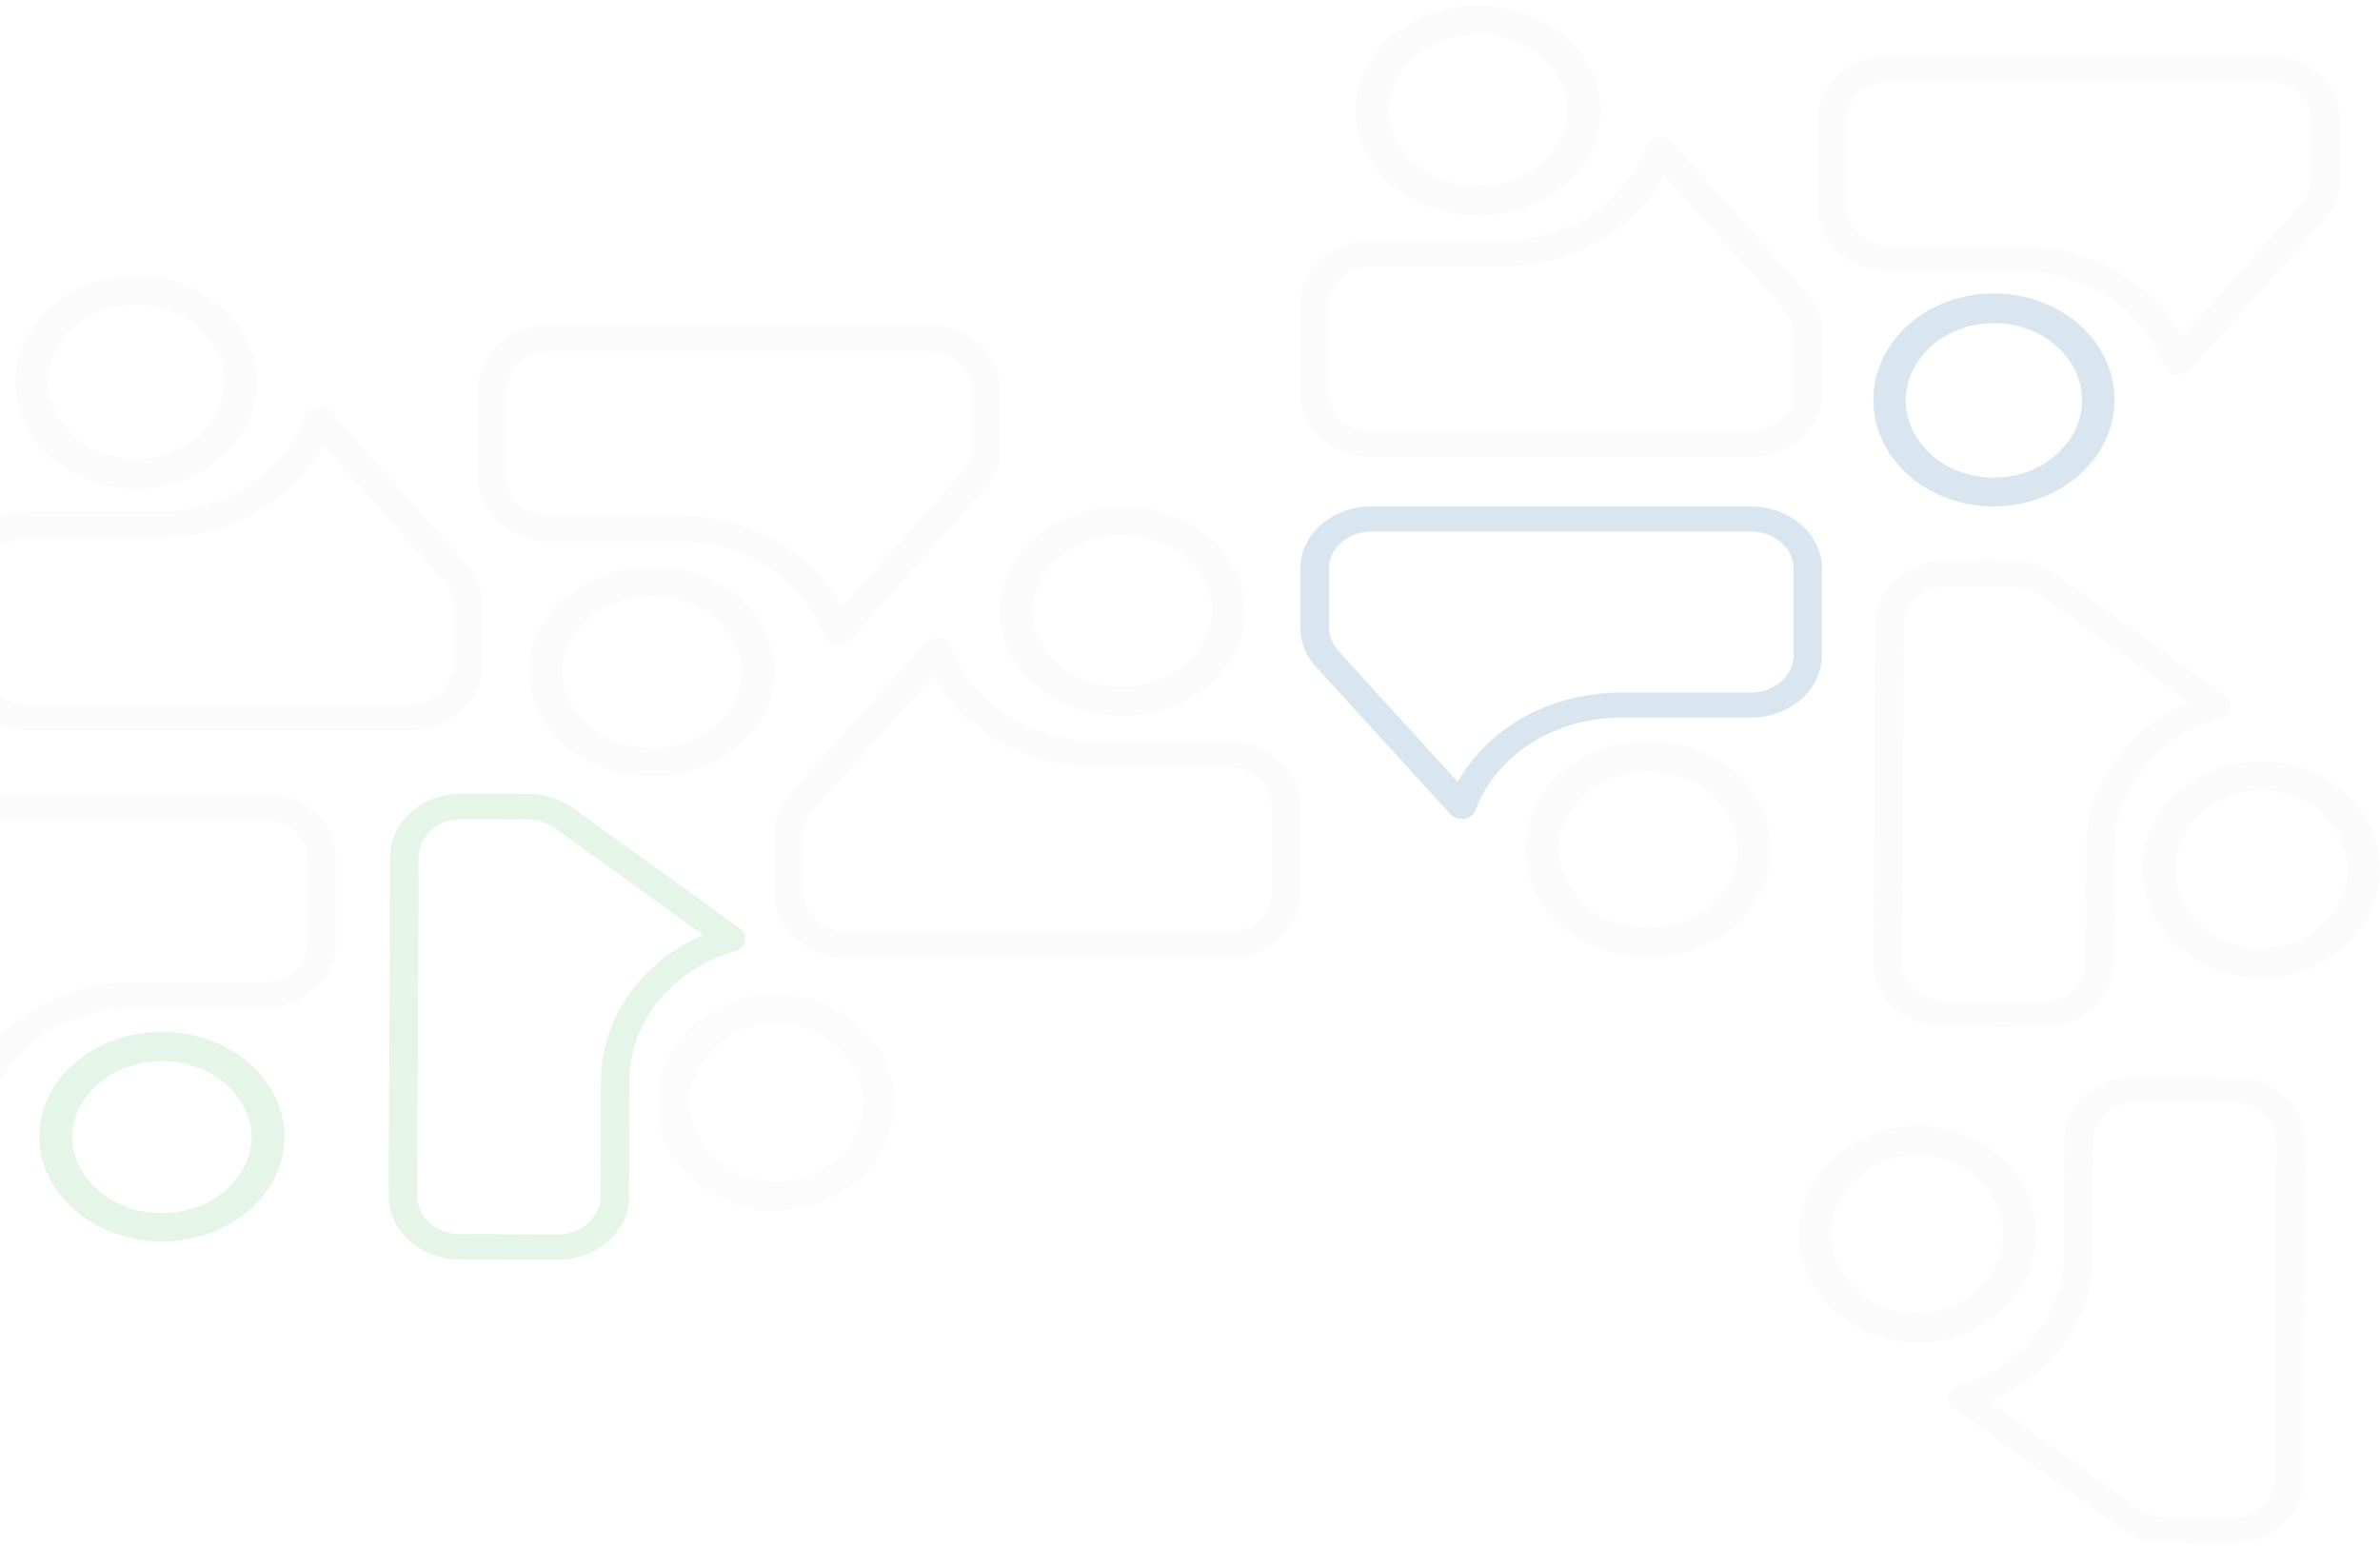 <svg width="320" height="208" fill="none" xmlns="http://www.w3.org/2000/svg"><g opacity=".5"><path d="M305.027 7.464h-51.04c-2.534.006-4.962.914-6.752 2.525-1.789 1.61-2.793 3.793-2.792 6.068v11.874a7.814 7.814 0 00.793 3.403 8.623 8.623 0 002.236 2.839l.063.052a10.627 10.627 0 003.399 1.815l.159.06c.934.268 1.909.404 2.889.403h17.488c4.342-.001 8.573 1.23 12.088 3.518 3.514 2.288 6.133 5.515 7.481 9.22.106.302.302.572.566.781.265.21.589.349.936.404a.92.92 0 00.154 0h.188c.289-.001.574-.058.836-.168a2 2 0 00.681-.468l18.076-20.272c1.372-1.532 2.12-3.438 2.118-5.404v-8.057a7.82 7.82 0 00-.727-3.288 8.588 8.588 0 00-2.073-2.788 9.714 9.714 0 00-3.105-1.863 10.518 10.518 0 00-3.662-.654zm-56.765 12.622v-4.029c-.002-1.36.598-2.664 1.667-3.627 1.068-.964 2.519-1.508 4.034-1.512h51.064c1.516.003 2.968.546 4.039 1.51 1.07.963 1.671 2.268 1.671 3.63v8.065c-.017 1.177-.471 2.315-1.29 3.233l-16.039 17.995c-2.005-3.693-5.128-6.805-9.011-8.98-3.883-2.174-8.369-3.324-12.946-3.318h-.597a1.973 1.973 0 00-.255 0h-16.636a6.695 6.695 0 01-1.633-.211 6.86 6.86 0 01-2.253-1.189 5.112 5.112 0 01-1.341-1.69 4.619 4.619 0 01-.474-2.032V20.51a.973.973 0 000-.423z" fill="#EAEAEA" fill-opacity=".2"/><path d="M305.027 7.464h-51.04c-2.534.006-4.962.914-6.752 2.525-1.789 1.61-2.793 3.793-2.792 6.068v11.874a7.814 7.814 0 00.793 3.403 8.623 8.623 0 002.236 2.839l.063.052a10.627 10.627 0 003.399 1.815l.159.06c.934.268 1.909.404 2.889.403h17.488c4.342-.001 8.573 1.23 12.088 3.518 3.514 2.288 6.133 5.515 7.481 9.22.106.302.302.572.566.781.265.21.589.349.936.404a.92.92 0 00.154 0h.188c.289-.001.574-.058.836-.168a2 2 0 00.681-.468l18.076-20.272c1.372-1.532 2.12-3.438 2.118-5.404v-8.057a7.82 7.82 0 00-.727-3.288 8.588 8.588 0 00-2.073-2.788 9.714 9.714 0 00-3.105-1.863 10.518 10.518 0 00-3.662-.654zm-56.765 12.622v-4.029c-.002-1.36.598-2.664 1.667-3.627 1.068-.964 2.519-1.508 4.034-1.512h51.064c1.516.003 2.968.546 4.039 1.51 1.07.963 1.671 2.268 1.671 3.63v8.065c-.017 1.177-.471 2.315-1.29 3.233l-16.039 17.995c-2.005-3.693-5.128-6.805-9.011-8.98-3.883-2.174-8.369-3.324-12.946-3.318h-.597a1.973 1.973 0 00-.255 0h-16.636a6.695 6.695 0 01-1.633-.211 6.86 6.86 0 01-2.253-1.189 5.112 5.112 0 01-1.341-1.69 4.619 4.619 0 01-.474-2.032V20.51a.973.973 0 000-.423z" fill="#EAEAEA" fill-opacity=".2"/><path d="M268.096 39.455c-4.271-.007-8.372 1.478-11.409 4.13-3.037 2.653-4.764 6.258-4.804 10.03v.27c.018 2.879 1.019 5.684 2.873 8.05 1.854 2.367 4.474 4.184 7.517 5.213a18.195 18.195 0 009.535.556c3.17-.668 6.037-2.165 8.227-4.296.076-.058.114-.106.103-.106l.093-.1.049-.054.06-.058.923-1.037c.075-.057.141-.124.196-.197 1.67-2.15 2.643-4.66 2.815-7.263.171-2.602-.465-5.196-1.84-7.502-1.376-2.306-3.438-4.237-5.965-5.584-2.527-1.346-5.422-2.057-8.373-2.057v.005zm8.734 21.355c-1.602 1.55-3.696 2.64-6.008 3.127a13.33 13.33 0 01-6.96-.401c-2.221-.748-4.137-2.068-5.497-3.79-1.361-1.722-2.104-3.765-2.131-5.865v-.227c.079-2.74 1.371-5.343 3.598-7.251 2.227-1.909 5.212-2.97 8.315-2.958 3.103.013 6.076 1.099 8.283 3.025 2.207 1.927 3.472 4.54 3.523 7.28 0 2.093-.715 4.137-2.053 5.864l-.982 1.09-.077.1-.011.006zm-92.439 7.284h51.04c2.534.005 4.962.893 6.752 2.468 1.789 1.576 2.793 3.71 2.792 5.934v11.61a7.5 7.5 0 01-.793 3.328 8.465 8.465 0 01-2.236 2.775l-.063.05a10.707 10.707 0 01-3.399 1.776l-.159.06c-.934.26-1.909.393-2.889.392h-17.488c-4.342 0-8.573 1.203-12.088 3.44-3.514 2.238-6.133 5.393-7.481 9.016a1.695 1.695 0 01-.566.763 2.054 2.054 0 01-.936.395.99.99 0 01-.154 0h-.188a2.217 2.217 0 01-.836-.165 1.987 1.987 0 01-.681-.457l-18.076-19.822c-1.372-1.497-2.12-3.361-2.118-5.283v-7.878a7.504 7.504 0 01.727-3.215 8.412 8.412 0 012.073-2.726 9.759 9.759 0 013.105-1.822 10.729 10.729 0 013.662-.64zm56.765 12.341v-3.939c.002-1.33-.598-2.605-1.667-3.547-1.068-.942-2.519-1.474-4.034-1.478h-51.064c-1.516.003-2.968.534-4.039 1.476-1.07.942-1.671 2.218-1.671 3.549v7.887c.017 1.15.471 2.263 1.29 3.161l16.039 17.595c2.005-3.611 5.128-6.654 9.011-8.78 3.883-2.127 8.369-3.251 12.946-3.245h.597a2.17 2.17 0 01.255 0h16.636a6.83 6.83 0 001.633-.207 6.914 6.914 0 002.253-1.162 5.019 5.019 0 001.341-1.653 4.433 4.433 0 00.474-1.986V80.85a.93.93 0 010-.414z" fill="#00589B" fill-opacity=".3"/><path d="M221.588 99.606c4.341-.007 8.509 1.502 11.596 4.199 3.086 2.697 4.841 6.362 4.882 10.197v.275c-.018 2.926-1.036 5.778-2.92 8.184-1.884 2.406-4.547 4.253-7.64 5.299a18.478 18.478 0 01-9.692.565c-3.221-.678-6.135-2.2-8.361-4.367-.078-.059-.116-.108-.105-.108l-.095-.103-.05-.053-.061-.059-.937-1.054a1.029 1.029 0 01-.2-.201c-1.697-2.185-2.686-4.739-2.86-7.384-.175-2.645.472-5.283 1.87-7.627 1.398-2.345 3.494-4.308 6.062-5.677 2.568-1.369 5.511-2.092 8.511-2.091v.005zm-8.878 21.71c1.629 1.577 3.756 2.685 6.107 3.179 2.351.495 4.815.353 7.073-.407s4.206-2.102 5.588-3.853c1.383-1.751 2.138-3.828 2.166-5.963v-.23c-.08-2.786-1.393-5.433-3.657-7.373-2.263-1.94-5.297-3.02-8.451-3.007-3.154.013-6.176 1.117-8.42 3.076-2.243 1.958-3.528 4.616-3.58 7.402 0 2.127.727 4.205 2.087 5.96l.998 1.108.078.103.011.005z" fill="#EAEAEA" fill-opacity=".2"/><path d="M221.588 99.606c4.341-.007 8.509 1.502 11.596 4.199 3.086 2.697 4.841 6.362 4.882 10.197v.275c-.018 2.926-1.036 5.778-2.92 8.184-1.884 2.406-4.547 4.253-7.64 5.299a18.478 18.478 0 01-9.692.565c-3.221-.678-6.135-2.2-8.361-4.367-.078-.059-.116-.108-.105-.108l-.095-.103-.05-.053-.061-.059-.937-1.054a1.029 1.029 0 01-.2-.201c-1.697-2.185-2.686-4.739-2.86-7.384-.175-2.645.472-5.283 1.87-7.627 1.398-2.345 3.494-4.308 6.062-5.677 2.568-1.369 5.511-2.092 8.511-2.091v.005zm-8.878 21.71c1.629 1.577 3.756 2.685 6.107 3.179 2.351.495 4.815.353 7.073-.407s4.206-2.102 5.588-3.853c1.383-1.751 2.138-3.828 2.166-5.963v-.23c-.08-2.786-1.393-5.433-3.657-7.373-2.263-1.94-5.297-3.02-8.451-3.007-3.154.013-6.176 1.117-8.42 3.076-2.243 1.958-3.528 4.616-3.58 7.402 0 2.127.727 4.205 2.087 5.96l.998 1.108.078.103.011.005zm-228.143-14.554h51.04c2.534.005 4.962.903 6.751 2.496 1.79 1.594 2.794 3.752 2.792 6.001v11.743a7.651 7.651 0 01-.792 3.365 8.54 8.54 0 01-2.236 2.807l-.063.051a10.666 10.666 0 01-3.4 1.795l-.158.06a10.56 10.56 0 01-2.89.398H18.124c-4.341-.001-8.572 1.217-12.087 3.479-3.515 2.263-6.133 5.454-7.481 9.118a1.706 1.706 0 01-.567.772 2.026 2.026 0 01-.935.399.99.99 0 01-.155 0h-.187a2.2 2.2 0 01-.837-.166 1.979 1.979 0 01-.68-.462l-18.076-20.048c-1.372-1.514-2.12-3.399-2.118-5.343v-7.968a7.675 7.675 0 01.726-3.251 8.502 8.502 0 012.074-2.757 9.727 9.727 0 013.105-1.842 10.629 10.629 0 013.662-.647zm56.765 12.481v-3.984c.001-1.344-.598-2.634-1.667-3.587-1.069-.953-2.52-1.49-4.034-1.495h-51.064c-1.516.003-2.968.54-4.039 1.493-1.07.953-1.672 2.244-1.672 3.589v7.977c.018 1.163.472 2.288 1.29 3.197l16.04 17.795c2.005-3.652 5.128-6.729 9.01-8.88 3.884-2.151 8.37-3.288 12.947-3.281h.597c.085-.006.17-.006.255 0H35.63a6.78 6.78 0 001.632-.21 6.875 6.875 0 002.254-1.175 5.063 5.063 0 001.341-1.672 4.531 4.531 0 00.474-2.008v-7.34a.946.946 0 010-.419z" fill="#EAEAEA" fill-opacity=".2"/><path d="M-15.433 106.762h51.04c2.534.005 4.962.903 6.751 2.496 1.79 1.594 2.794 3.752 2.792 6.001v11.743a7.651 7.651 0 01-.792 3.365 8.54 8.54 0 01-2.236 2.807l-.063.051a10.666 10.666 0 01-3.4 1.795l-.158.06a10.56 10.56 0 01-2.89.398H18.124c-4.341-.001-8.572 1.217-12.087 3.479-3.515 2.263-6.133 5.454-7.481 9.118a1.706 1.706 0 01-.567.772 2.026 2.026 0 01-.935.399.99.99 0 01-.155 0h-.187a2.2 2.2 0 01-.837-.166 1.979 1.979 0 01-.68-.462l-18.076-20.048c-1.372-1.514-2.12-3.399-2.118-5.343v-7.968a7.675 7.675 0 01.726-3.251 8.502 8.502 0 012.074-2.757 9.727 9.727 0 013.105-1.842 10.629 10.629 0 013.662-.647zm56.765 12.481v-3.984c.001-1.344-.598-2.634-1.667-3.587-1.069-.953-2.52-1.49-4.034-1.495h-51.064c-1.516.003-2.968.54-4.039 1.493-1.07.953-1.672 2.244-1.672 3.589v7.977c.018 1.163.472 2.288 1.29 3.197l16.04 17.795c2.005-3.652 5.128-6.729 9.01-8.88 3.884-2.151 8.37-3.288 12.947-3.281h.597c.085-.006.17-.006.255 0H35.63a6.78 6.78 0 001.632-.21 6.875 6.875 0 002.254-1.175 5.063 5.063 0 001.341-1.672 4.531 4.531 0 00.474-2.008v-7.34a.946.946 0 010-.419z" fill="#EAEAEA" fill-opacity=".2"/><path d="M21.763 138.751c4.341-.007 8.51 1.453 11.596 4.062 3.087 2.608 4.842 6.153 4.883 9.863v.265c-.018 2.83-1.036 5.589-2.92 7.916-1.885 2.327-4.547 4.113-7.64 5.126a19.093 19.093 0 01-9.692.546c-3.221-.656-6.135-2.129-8.361-4.224-.078-.057-.117-.104-.105-.104l-.095-.1-.05-.052-.06-.057-.938-1.019a1.005 1.005 0 01-.2-.195c-1.697-2.113-2.686-4.583-2.86-7.141-.175-2.559.472-5.11 1.87-7.378 1.397-2.267 3.494-4.166 6.062-5.49 2.568-1.324 5.51-2.024 8.51-2.023v.005zm-8.877 20.998c1.628 1.526 3.756 2.597 6.107 3.075 2.35.478 4.815.341 7.073-.394 2.258-.735 4.205-2.033 5.588-3.726s2.138-3.703 2.166-5.768v-.223c-.08-2.694-1.393-5.254-3.657-7.13-2.263-1.877-5.297-2.921-8.451-2.909-3.154.013-6.177 1.081-8.42 2.975-2.243 1.894-3.528 4.465-3.58 7.159 0 2.058.727 4.067 2.086 5.766l1 1.071.077.1.01.004z" fill="#4EBA66" fill-opacity=".3"/><path d="M113.782 128.722h51.426c2.554-.006 5-.914 6.803-2.525 1.803-1.611 2.815-3.794 2.813-6.069v-11.874a7.764 7.764 0 00-.798-3.403 8.636 8.636 0 00-2.253-2.838l-.063-.052c-1-.796-2.163-1.413-3.426-1.816l-.16-.06a10.633 10.633 0 00-2.911-.402h-17.621c-4.374.001-8.637-1.23-12.178-3.519-3.542-2.288-6.18-5.515-7.538-9.22a1.73 1.73 0 00-.571-.78 2.048 2.048 0 00-.943-.404.955.955 0 00-.155 0h-.189c-.292 0-.579.058-.843.168-.264.11-.498.27-.686.468l-18.212 20.272c-1.383 1.531-2.137 3.438-2.135 5.403v8.057a7.783 7.783 0 00.732 3.289 8.59 8.59 0 002.09 2.788 9.77 9.77 0 003.128 1.862c1.17.432 2.424.655 3.69.655zm57.195-12.622v4.028c.001 1.36-.603 2.665-1.68 3.628-1.076.964-2.538 1.507-4.064 1.512h-51.451c-1.527-.003-2.991-.546-4.07-1.51-1.078-.963-1.684-2.269-1.684-3.63v-8.065c.017-1.177.475-2.315 1.3-3.234l16.161-17.994c2.02 3.693 5.167 6.805 9.079 8.98 3.912 2.174 8.433 3.324 13.044 3.317h.601c.086.006.172.006.258 0h16.762c.556.004 1.11.075 1.644.212.838.259 1.61.663 2.271 1.189a5.122 5.122 0 011.352 1.69c.314.641.477 1.332.477 2.031v7.422a.977.977 0 000 .424z" fill="#EAEAEA" fill-opacity=".2"/><path d="M113.782 128.722h51.426c2.554-.006 5-.914 6.803-2.525 1.803-1.611 2.815-3.794 2.813-6.069v-11.874a7.764 7.764 0 00-.798-3.403 8.636 8.636 0 00-2.253-2.838l-.063-.052c-1-.796-2.163-1.413-3.426-1.816l-.16-.06a10.633 10.633 0 00-2.911-.402h-17.621c-4.374.001-8.637-1.23-12.178-3.519-3.542-2.288-6.18-5.515-7.538-9.22a1.73 1.73 0 00-.571-.78 2.048 2.048 0 00-.943-.404.955.955 0 00-.155 0h-.189c-.292 0-.579.058-.843.168-.264.11-.498.27-.686.468l-18.212 20.272c-1.383 1.531-2.137 3.438-2.135 5.403v8.057a7.783 7.783 0 00.732 3.289 8.59 8.59 0 002.09 2.788 9.77 9.77 0 003.128 1.862c1.17.432 2.424.655 3.69.655zm57.195-12.622v4.028c.001 1.36-.603 2.665-1.68 3.628-1.076.964-2.538 1.507-4.064 1.512h-51.451c-1.527-.003-2.991-.546-4.07-1.51-1.078-.963-1.684-2.269-1.684-3.63v-8.065c.017-1.177.475-2.315 1.3-3.234l16.161-17.994c2.02 3.693 5.167 6.805 9.079 8.98 3.912 2.174 8.433 3.324 13.044 3.317h.601c.086.006.172.006.258 0h16.762c.556.004 1.11.075 1.644.212.838.259 1.61.663 2.271 1.189a5.122 5.122 0 011.352 1.69c.314.641.477 1.332.477 2.031v7.422a.977.977 0 000 .424z" fill="#EAEAEA" fill-opacity=".2"/><path d="M150.904 96.254c4.341.006 8.509-1.454 11.596-4.062 3.087-2.608 4.842-6.153 4.883-9.863v-.265c-.018-2.83-1.036-5.59-2.921-7.916-1.884-2.327-4.547-4.114-7.639-5.126a19.09 19.09 0 00-9.692-.546c-3.222.656-6.136 2.128-8.361 4.224-.078.057-.117.104-.106.104l-.094.1-.05.052-.061.057-.938 1.019a1.037 1.037 0 00-.2.194c-1.696 2.114-2.685 4.583-2.86 7.142-.174 2.559.472 5.11 1.87 7.378 1.398 2.267 3.494 4.166 6.063 5.49 2.568 1.324 5.51 2.023 8.51 2.023v-.005zm-8.878-20.999c1.629-1.525 3.757-2.597 6.107-3.075a13.985 13.985 0 017.074.394c2.258.735 4.205 2.034 5.588 3.727s2.137 3.703 2.166 5.767v.223c-.081 2.694-1.394 5.254-3.657 7.131-2.264 1.877-5.298 2.92-8.452 2.908-3.153-.012-6.176-1.08-8.419-2.974-2.243-1.895-3.529-4.465-3.58-7.16-.001-2.057.727-4.067 2.086-5.765l.999-1.072.077-.099.011-.005z" fill="#EAEAEA" fill-opacity=".2"/><path d="M150.904 96.254c4.341.006 8.509-1.454 11.596-4.062 3.087-2.608 4.842-6.153 4.883-9.863v-.265c-.018-2.83-1.036-5.59-2.921-7.916-1.884-2.327-4.547-4.114-7.639-5.126a19.09 19.09 0 00-9.692-.546c-3.222.656-6.136 2.128-8.361 4.224-.078.057-.117.104-.106.104l-.094.1-.05.052-.061.057-.938 1.019a1.037 1.037 0 00-.2.194c-1.696 2.114-2.685 4.583-2.86 7.142-.174 2.559.472 5.11 1.87 7.378 1.398 2.267 3.494 4.166 6.063 5.49 2.568 1.324 5.51 2.023 8.51 2.023v-.005zm-8.878-20.999c1.629-1.525 3.757-2.597 6.107-3.075a13.985 13.985 0 017.074.394c2.258.735 4.205 2.034 5.588 3.727s2.137 3.703 2.166 5.767v.223c-.081 2.694-1.394 5.254-3.657 7.131-2.264 1.877-5.298 2.92-8.452 2.908-3.153-.012-6.176-1.08-8.419-2.974-2.243-1.895-3.529-4.465-3.58-7.16-.001-2.057.727-4.067 2.086-5.765l.999-1.072.077-.099.011-.005zm93.382-13.845h-51.04c-2.534-.006-4.963-.914-6.752-2.525-1.789-1.61-2.793-3.793-2.792-6.068V40.943a7.814 7.814 0 01.793-3.403 8.623 8.623 0 012.236-2.839l.063-.052a10.627 10.627 0 013.399-1.815l.159-.06a10.486 10.486 0 012.889-.403h17.488c4.342.001 8.573-1.23 12.087-3.518 3.515-2.288 6.134-5.515 7.482-9.22.105-.302.301-.572.566-.781.265-.209.589-.349.936-.404a.92.92 0 01.154 0h.188a2.2 2.2 0 01.836.168 2 2 0 01.681.468l18.076 20.272c1.372 1.532 2.12 3.438 2.118 5.404v8.057a7.82 7.82 0 01-.727 3.288 8.588 8.588 0 01-2.073 2.788 9.714 9.714 0 01-3.105 1.863 10.522 10.522 0 01-3.662.654zm-56.765-12.622v4.029c-.002 1.36.598 2.664 1.667 3.627 1.068.964 2.519 1.508 4.034 1.512h51.064c1.515-.003 2.968-.546 4.039-1.51 1.07-.963 1.671-2.268 1.671-3.63v-8.065c-.017-1.177-.471-2.314-1.29-3.233l-16.039-17.995c-2.006 3.693-5.128 6.805-9.011 8.98-3.883 2.174-8.369 3.324-12.946 3.318h-.597a2.17 2.17 0 01-.255 0h-16.636a6.695 6.695 0 00-1.633.211 6.86 6.86 0 00-2.253 1.19 5.128 5.128 0 00-1.342 1.69 4.631 4.631 0 00-.473 2.03v7.423a.972.972 0 010 .423z" fill="#EAEAEA" fill-opacity=".2"/><path d="M235.408 61.41h-51.04c-2.534-.006-4.963-.914-6.752-2.525-1.789-1.61-2.793-3.793-2.792-6.068V40.943a7.814 7.814 0 01.793-3.403 8.623 8.623 0 012.236-2.839l.063-.052a10.627 10.627 0 013.399-1.815l.159-.06a10.486 10.486 0 012.889-.403h17.488c4.342.001 8.573-1.23 12.087-3.518 3.515-2.288 6.134-5.515 7.482-9.22.105-.302.301-.572.566-.781.265-.209.589-.349.936-.404a.92.92 0 01.154 0h.188a2.2 2.2 0 01.836.168 2 2 0 01.681.468l18.076 20.272c1.372 1.532 2.12 3.438 2.118 5.404v8.057a7.82 7.82 0 01-.727 3.288 8.588 8.588 0 01-2.073 2.788 9.714 9.714 0 01-3.105 1.863 10.522 10.522 0 01-3.662.654zm-56.765-12.622v4.029c-.002 1.36.598 2.664 1.667 3.627 1.068.964 2.519 1.508 4.034 1.512h51.064c1.515-.003 2.968-.546 4.039-1.51 1.07-.963 1.671-2.268 1.671-3.63v-8.065c-.017-1.177-.471-2.314-1.29-3.233l-16.039-17.995c-2.006 3.693-5.128 6.805-9.011 8.98-3.883 2.174-8.369 3.324-12.946 3.318h-.597a2.17 2.17 0 01-.255 0h-16.636a6.695 6.695 0 00-1.633.211 6.86 6.86 0 00-2.253 1.19 5.128 5.128 0 00-1.342 1.69 4.631 4.631 0 00-.473 2.03v7.423a.972.972 0 010 .423z" fill="#EAEAEA" fill-opacity=".2"/><path d="M198.743 28.942c-4.342.007-8.51-1.453-11.596-4.062-3.087-2.608-4.842-6.153-4.883-9.863v-.265c.018-2.83 1.036-5.589 2.92-7.916s4.547-4.114 7.64-5.126a19.09 19.09 0 019.692-.546c3.221.656 6.135 2.129 8.361 4.224.078.057.116.104.105.104l.095.1.05.052.061.057.937 1.02a.97.97 0 01.2.194c1.697 2.113 2.686 4.583 2.86 7.141.175 2.56-.472 5.11-1.87 7.378-1.398 2.267-3.494 4.166-6.062 5.49-2.568 1.324-5.511 2.024-8.51 2.023v-.005zm8.877-20.999c-1.628-1.525-3.756-2.596-6.107-3.074a13.98 13.98 0 00-7.073.394c-2.258.735-4.205 2.033-5.588 3.726s-2.138 3.703-2.166 5.768v.222c.08 2.695 1.393 5.255 3.657 7.131 2.263 1.877 5.297 2.921 8.451 2.909 3.154-.013 6.177-1.08 8.42-2.975 2.243-1.895 3.528-4.465 3.58-7.16 0-2.057-.727-4.066-2.086-5.765l-.999-1.071-.078-.1-.011-.005z" fill="#EAEAEA" fill-opacity=".2"/><path d="M198.743 28.942c-4.342.007-8.51-1.453-11.596-4.062-3.087-2.608-4.842-6.153-4.883-9.863v-.265c.018-2.83 1.036-5.589 2.92-7.916s4.547-4.114 7.64-5.126a19.09 19.09 0 019.692-.546c3.221.656 6.135 2.129 8.361 4.224.078.057.116.104.105.104l.095.1.05.052.061.057.937 1.02a.97.97 0 01.2.194c1.697 2.113 2.686 4.583 2.86 7.141.175 2.56-.472 5.11-1.87 7.378-1.398 2.267-3.494 4.166-6.062 5.49-2.568 1.324-5.511 2.024-8.51 2.023v-.005zm8.877-20.999c-1.628-1.525-3.756-2.596-6.107-3.074a13.98 13.98 0 00-7.073.394c-2.258.735-4.205 2.033-5.588 3.726s-2.138 3.703-2.166 5.768v.222c.08 2.695 1.393 5.255 3.657 7.131 2.263 1.877 5.297 2.921 8.451 2.909 3.154-.013 6.177-1.08 8.42-2.975 2.243-1.895 3.528-4.465 3.58-7.16 0-2.057-.727-4.066-2.086-5.765l-.999-1.071-.078-.1-.011-.005zm-82.753 35.803h-51.04c-2.534.006-4.962.914-6.752 2.525-1.789 1.61-2.793 3.793-2.792 6.068v11.874a7.81 7.81 0 00.793 3.403 8.623 8.623 0 002.236 2.839l.063.052a10.634 10.634 0 003.399 1.815l.159.06c.934.268 1.908.404 2.889.403H91.31c4.342-.001 8.573 1.23 12.087 3.518 3.515 2.288 6.134 5.516 7.482 9.22.105.302.301.572.566.781.265.209.589.349.936.404a.943.943 0 00.154 0h.188c.289-.001.574-.058.836-.168a2 2 0 00.681-.468L132.315 65.8c1.373-1.532 2.121-3.438 2.119-5.403v-8.058a7.82 7.82 0 00-.727-3.288 8.588 8.588 0 00-2.073-2.788 9.714 9.714 0 00-3.105-1.863 10.522 10.522 0 00-3.662-.654zM68.102 56.368v-4.029c-.002-1.36.598-2.664 1.666-3.627 1.07-.964 2.52-1.508 4.035-1.512h51.064c1.515.003 2.968.546 4.039 1.51 1.07.963 1.671 2.268 1.671 3.63v8.065c-.017 1.177-.471 2.315-1.29 3.233l-16.039 17.995c-2.006-3.693-5.128-6.805-9.011-8.98-3.883-2.174-8.37-3.324-12.946-3.318h-.597a2.012 2.012 0 00-.255 0H73.803a6.688 6.688 0 01-1.633-.211 6.862 6.862 0 01-2.253-1.19 5.115 5.115 0 01-1.342-1.69 4.627 4.627 0 01-.473-2.03v-7.422a.965.965 0 000-.424z" fill="#EAEAEA" fill-opacity=".2"/><path d="M124.867 43.746h-51.04c-2.534.006-4.962.914-6.752 2.525-1.789 1.61-2.793 3.793-2.792 6.068v11.874a7.81 7.81 0 00.793 3.403 8.623 8.623 0 002.236 2.839l.063.052a10.634 10.634 0 003.399 1.815l.159.06c.934.268 1.908.404 2.889.403H91.31c4.342-.001 8.573 1.23 12.087 3.518 3.515 2.288 6.134 5.516 7.482 9.22.105.302.301.572.566.781.265.209.589.349.936.404a.943.943 0 00.154 0h.188c.289-.001.574-.058.836-.168a2 2 0 00.681-.468L132.315 65.8c1.373-1.532 2.121-3.438 2.119-5.403v-8.058a7.82 7.82 0 00-.727-3.288 8.588 8.588 0 00-2.073-2.788 9.714 9.714 0 00-3.105-1.863 10.522 10.522 0 00-3.662-.654zM68.102 56.368v-4.029c-.002-1.36.598-2.664 1.666-3.627 1.07-.964 2.52-1.508 4.035-1.512h51.064c1.515.003 2.968.546 4.039 1.51 1.07.963 1.671 2.268 1.671 3.63v8.065c-.017 1.177-.471 2.315-1.29 3.233l-16.039 17.995c-2.006-3.693-5.128-6.805-9.011-8.98-3.883-2.174-8.37-3.324-12.946-3.318h-.597a2.012 2.012 0 00-.255 0H73.803a6.688 6.688 0 01-1.633-.211 6.862 6.862 0 01-2.253-1.19 5.115 5.115 0 01-1.342-1.69 4.627 4.627 0 01-.473-2.03v-7.422a.965.965 0 000-.424z" fill="#EAEAEA" fill-opacity=".2"/><path d="M87.67 76.212c-4.34-.006-8.509 1.454-11.596 4.062-3.087 2.609-4.842 6.154-4.883 9.863v.266c.019 2.83 1.037 5.588 2.92 7.915 1.885 2.328 4.548 4.114 7.64 5.126a19.082 19.082 0 009.692.546c3.222-.656 6.136-2.128 8.362-4.223.077-.057.116-.105.105-.105l.094-.1.05-.051.061-.057.938-1.02a.996.996 0 00.2-.194c1.697-2.114 2.686-4.583 2.86-7.142.175-2.559-.472-5.11-1.87-7.377-1.398-2.268-3.494-4.166-6.062-5.49-2.569-1.324-5.511-2.024-8.51-2.023v.004zm8.878 21c-1.629 1.525-3.757 2.596-6.107 3.074-2.35.478-4.816.341-7.074-.394-2.258-.735-4.205-2.033-5.588-3.727-1.382-1.693-2.137-3.702-2.165-5.767v-.223c.08-2.694 1.393-5.254 3.656-7.13 2.264-1.877 5.298-2.921 8.452-2.91 3.154.013 6.176 1.081 8.42 2.976 2.243 1.894 3.528 4.464 3.58 7.159 0 2.058-.727 4.067-2.087 5.765l-.999 1.072-.077.1-.011.004z" fill="#EAEAEA" fill-opacity=".2"/><path d="M87.67 76.212c-4.34-.006-8.509 1.454-11.596 4.062-3.087 2.609-4.842 6.154-4.883 9.863v.266c.019 2.83 1.037 5.588 2.92 7.915 1.885 2.328 4.548 4.114 7.64 5.126a19.082 19.082 0 009.692.546c3.222-.656 6.136-2.128 8.362-4.223.077-.057.116-.105.105-.105l.094-.1.05-.051.061-.057.938-1.02a.996.996 0 00.2-.194c1.697-2.114 2.686-4.583 2.86-7.142.175-2.559-.472-5.11-1.87-7.377-1.398-2.268-3.494-4.166-6.062-5.49-2.569-1.324-5.511-2.024-8.51-2.023v.004zm8.878 21c-1.629 1.525-3.757 2.596-6.107 3.074-2.35.478-4.816.341-7.074-.394-2.258-.735-4.205-2.033-5.588-3.727-1.382-1.693-2.137-3.702-2.165-5.767v-.223c.08-2.694 1.393-5.254 3.656-7.13 2.264-1.877 5.298-2.921 8.452-2.91 3.154.013 6.176 1.081 8.42 2.976 2.243 1.894 3.528 4.464 3.58 7.159 0 2.058-.727 4.067-2.087 5.765l-.999 1.072-.077.1-.011.004zm-41.373.956H3.75c-2.554-.006-5-.924-6.803-2.553s-2.814-3.836-2.813-6.136V77.473a7.92 7.92 0 01.798-3.44 8.715 8.715 0 012.253-2.871l.064-.052a10.7 10.7 0 013.425-1.836l.16-.061c.941-.27 1.923-.407 2.91-.407h17.622c4.374.001 8.637-1.244 12.178-3.557 3.542-2.314 6.18-5.577 7.538-9.323.107-.305.304-.578.571-.79a2.04 2.04 0 01.943-.407.936.936 0 01.155 0h.19c.29 0 .578.059.842.17.264.11.498.272.686.472L62.68 75.87c1.383 1.548 2.137 3.476 2.135 5.463v8.147c0 1.14-.248 2.27-.732 3.325a8.684 8.684 0 01-2.09 2.819 9.771 9.771 0 01-3.128 1.883c-1.17.437-2.424.662-3.69.662zM-2.02 85.406v4.073c-.001 1.375.603 2.694 1.68 3.668 1.077.974 2.538 1.524 4.064 1.529h51.451c1.528-.004 2.991-.553 4.07-1.527 1.078-.974 1.684-2.294 1.684-3.67v-8.155c-.017-1.19-.475-2.34-1.3-3.27L43.469 59.86c-2.021 3.734-5.168 6.88-9.08 9.08-3.912 2.198-8.433 3.36-13.044 3.354h-.601a2.005 2.005 0 01-.258 0H3.724a6.72 6.72 0 00-1.644.214c-.838.262-1.61.67-2.27 1.202a5.168 5.168 0 00-1.352 1.71 4.692 4.692 0 00-.478 2.053v7.504a.977.977 0 010 .429z" fill="#EAEAEA" fill-opacity=".2"/><path d="M55.175 98.168H3.75c-2.554-.006-5-.924-6.803-2.553s-2.814-3.836-2.813-6.136V77.473a7.92 7.92 0 01.798-3.44 8.715 8.715 0 012.253-2.871l.064-.052a10.7 10.7 0 013.425-1.836l.16-.061c.941-.27 1.923-.407 2.91-.407h17.622c4.374.001 8.637-1.244 12.178-3.557 3.542-2.314 6.18-5.577 7.538-9.323.107-.305.304-.578.571-.79a2.04 2.04 0 01.943-.407.936.936 0 01.155 0h.19c.29 0 .578.059.842.17.264.11.498.272.686.472L62.68 75.87c1.383 1.548 2.137 3.476 2.135 5.463v8.147c0 1.14-.248 2.27-.732 3.325a8.684 8.684 0 01-2.09 2.819 9.771 9.771 0 01-3.128 1.883c-1.17.437-2.424.662-3.69.662zM-2.02 85.406v4.073c-.001 1.375.603 2.694 1.68 3.668 1.077.974 2.538 1.524 4.064 1.529h51.451c1.528-.004 2.991-.553 4.07-1.527 1.078-.974 1.684-2.294 1.684-3.67v-8.155c-.017-1.19-.475-2.34-1.3-3.27L43.469 59.86c-2.021 3.734-5.168 6.88-9.08 9.08-3.912 2.198-8.433 3.36-13.044 3.354h-.601a2.005 2.005 0 01-.258 0H3.724a6.72 6.72 0 00-1.644.214c-.838.262-1.61.67-2.27 1.202a5.168 5.168 0 00-1.352 1.71 4.692 4.692 0 00-.478 2.053v7.504a.977.977 0 010 .429z" fill="#EAEAEA" fill-opacity=".2"/><path d="M18.317 65.701c-4.271.007-8.372-1.478-11.41-4.13-3.036-2.653-4.763-6.258-4.803-10.03v-.27c.018-2.879 1.019-5.684 2.873-8.05 1.854-2.367 4.474-4.184 7.516-5.213a18.198 18.198 0 019.536-.556c3.17.668 6.037 2.165 8.226 4.296.077.058.115.106.104.106l.093.101.049.053.06.058.922 1.036c.076.058.142.125.197.198 1.67 2.15 2.643 4.66 2.814 7.263.172 2.602-.464 5.196-1.84 7.502-1.375 2.306-3.438 4.237-5.964 5.584-2.527 1.346-5.422 2.058-8.373 2.057v-.005zm8.734-21.354c-1.602-1.552-3.696-2.641-6.009-3.128a13.328 13.328 0 00-6.959.401c-2.222.748-4.137 2.068-5.498 3.79-1.36 1.722-2.103 3.765-2.13 5.865v.227c.079 2.74 1.37 5.343 3.597 7.251 2.227 1.909 5.212 2.97 8.315 2.958 3.103-.012 6.077-1.099 8.284-3.025 2.207-1.927 3.472-4.54 3.522-7.28 0-2.093-.715-4.137-2.052-5.864l-.983-1.09-.076-.1-.011-.005z" fill="#EAEAEA" fill-opacity=".2"/><path d="M18.317 65.701c-4.271.007-8.372-1.478-11.41-4.13-3.036-2.653-4.763-6.258-4.803-10.03v-.27c.018-2.879 1.019-5.684 2.873-8.05 1.854-2.367 4.474-4.184 7.516-5.213a18.198 18.198 0 019.536-.556c3.17.668 6.037 2.165 8.226 4.296.077.058.115.106.104.106l.093.101.049.053.06.058.922 1.036c.076.058.142.125.197.198 1.67 2.15 2.643 4.66 2.814 7.263.172 2.602-.464 5.196-1.84 7.502-1.375 2.306-3.438 4.237-5.964 5.584-2.527 1.346-5.422 2.058-8.373 2.057v-.005zm8.734-21.354c-1.602-1.552-3.696-2.641-6.009-3.128a13.328 13.328 0 00-6.959.401c-2.222.748-4.137 2.068-5.498 3.79-1.36 1.722-2.103 3.765-2.13 5.865v.227c.079 2.74 1.37 5.343 3.597 7.251 2.227 1.909 5.212 2.97 8.315 2.958 3.103-.012 6.077-1.099 8.284-3.025 2.207-1.927 3.472-4.54 3.522-7.28 0-2.093-.715-4.137-2.052-5.864l-.983-1.09-.076-.1-.011-.005zm225.068 39.547l-.184 45.573c-.003 2.263.999 4.434 2.786 6.038 1.786 1.603 4.212 2.507 6.744 2.514l13.216.042a10.493 10.493 0 003.79-.695 9.6 9.6 0 003.168-1.987l.058-.055a9.11 9.11 0 002.033-3.029l.068-.142a7.68 7.68 0 00.458-2.578l.063-15.615c.014-3.877 1.4-7.65 3.959-10.781 2.56-3.13 6.161-5.456 10.289-6.647a1.96 1.96 0 00.872-.503 1.65 1.65 0 00.452-.834.702.702 0 00.001-.138v-.167c0-.258-.062-.513-.184-.748a1.811 1.811 0 00-.517-.609l-22.499-16.212c-1.699-1.23-3.819-1.905-6.006-1.91l-8.968-.03c-1.256-.004-2.5.213-3.663.638a9.711 9.711 0 00-3.11 1.842c-.891.79-1.6 1.73-2.085 2.765a7.756 7.756 0 00-.741 3.268zm13.843 50.73l-4.483-.014c-1.514-.004-2.964-.544-4.032-1.501-1.069-.958-1.669-2.255-1.668-3.608l.184-45.595c.009-1.353.619-2.648 1.695-3.6 1.076-.953 2.531-1.485 4.046-1.48l8.977.028c1.31.02 2.575.43 3.594 1.164l19.971 14.385c-4.118 1.777-7.592 4.555-10.027 8.014-2.434 3.459-3.73 7.461-3.74 11.547l-.002.534a1.434 1.434 0 00-.001.227l-.06 14.855a4.871 4.871 0 01-.241 1.457 5.848 5.848 0 01-1.332 2.007c-.53.51-1.172.916-1.886 1.192a6.22 6.22 0 01-2.262.416l-8.261-.026a1.298 1.298 0 00-.472-.002z" fill="#EAEAEA" fill-opacity=".2"/><path d="M252.119 83.894l-.184 45.573c-.003 2.263.999 4.434 2.786 6.038 1.786 1.603 4.212 2.507 6.744 2.514l13.216.042a10.493 10.493 0 003.79-.695 9.6 9.6 0 003.168-1.987l.058-.055a9.11 9.11 0 002.033-3.029l.068-.142a7.68 7.68 0 00.458-2.578l.063-15.615c.014-3.877 1.4-7.65 3.959-10.781 2.56-3.13 6.161-5.456 10.289-6.647a1.96 1.96 0 00.872-.503 1.65 1.65 0 00.452-.834.702.702 0 00.001-.138v-.167c0-.258-.062-.513-.184-.748a1.811 1.811 0 00-.517-.609l-22.499-16.212c-1.699-1.23-3.819-1.905-6.006-1.91l-8.968-.03c-1.256-.004-2.5.213-3.663.638a9.711 9.711 0 00-3.11 1.842c-.891.79-1.6 1.73-2.085 2.765a7.756 7.756 0 00-.741 3.268zm13.843 50.73l-4.483-.014c-1.514-.004-2.964-.544-4.032-1.501-1.069-.958-1.669-2.255-1.668-3.608l.184-45.595c.009-1.353.619-2.648 1.695-3.6 1.076-.953 2.531-1.485 4.046-1.48l8.977.028c1.31.02 2.575.43 3.594 1.164l19.971 14.385c-4.118 1.777-7.592 4.555-10.027 8.014-2.434 3.459-3.73 7.461-3.74 11.547l-.002.534a1.434 1.434 0 00-.001.227l-.06 14.855a4.871 4.871 0 01-.241 1.457 5.848 5.848 0 01-1.332 2.007c-.53.51-1.172.916-1.886 1.192a6.22 6.22 0 01-2.262.416l-8.261-.026a1.298 1.298 0 00-.472-.002z" fill="#EAEAEA" fill-opacity=".2"/><path d="M288.066 116.847c-.023 3.832 1.615 7.516 4.556 10.25 2.942 2.733 6.948 4.295 11.147 4.345l.3.001c3.203-.006 6.33-.894 8.971-2.549 2.64-1.655 4.672-3.999 5.828-6.724a13.314 13.314 0 00.653-8.553c-.731-2.845-2.387-5.423-4.751-7.395-.064-.068-.117-.103-.117-.093l-.113-.084-.059-.044-.064-.054-1.15-.831a1.024 1.024 0 00-.22-.177c-2.386-1.506-5.177-2.387-8.073-2.551a17.217 17.217 0 00-8.357 1.624c-2.572 1.226-4.728 3.069-6.236 5.331-1.508 2.262-2.31 4.857-2.32 7.504h.005zm23.8-7.759c1.721 1.442 2.926 3.324 3.459 5.401a9.75 9.75 0 01-.472 6.241c-.839 1.991-2.316 3.705-4.238 4.919-1.921 1.214-4.198 1.873-6.535 1.891l-.253-.001c-3.049-.081-5.942-1.249-8.058-3.253-2.116-2.005-3.287-4.687-3.262-7.47.026-2.784 1.245-5.448 3.398-7.421 2.152-1.973 5.066-3.098 8.116-3.134 2.329.007 4.601.657 6.518 1.863l1.209.885.113.069.005.01z" fill="#EAEAEA" fill-opacity=".2"/><path d="M288.066 116.847c-.023 3.832 1.615 7.516 4.556 10.25 2.942 2.733 6.948 4.295 11.147 4.345l.3.001c3.203-.006 6.33-.894 8.971-2.549 2.64-1.655 4.672-3.999 5.828-6.724a13.314 13.314 0 00.653-8.553c-.731-2.845-2.387-5.423-4.751-7.395-.064-.068-.117-.103-.117-.093l-.113-.084-.059-.044-.064-.054-1.15-.831a1.024 1.024 0 00-.22-.177c-2.386-1.506-5.177-2.387-8.073-2.551a17.217 17.217 0 00-8.357 1.624c-2.572 1.226-4.728 3.069-6.236 5.331-1.508 2.262-2.31 4.857-2.32 7.504h.005zm23.8-7.759c1.721 1.442 2.926 3.324 3.459 5.401a9.75 9.75 0 01-.472 6.241c-.839 1.991-2.316 3.705-4.238 4.919-1.921 1.214-4.198 1.873-6.535 1.891l-.253-.001c-3.049-.081-5.942-1.249-8.058-3.253-2.116-2.005-3.287-4.687-3.262-7.47.026-2.784 1.245-5.448 3.398-7.421 2.152-1.973 5.066-3.098 8.116-3.134 2.329.007 4.601.657 6.518 1.863l1.209.885.113.069.005.01z" fill="#EAEAEA" fill-opacity=".2"/><path d="M52.445 115.212l-.184 45.574c-.003 2.262 1 4.434 2.786 6.037 1.786 1.603 4.212 2.507 6.744 2.514l13.216.043a10.52 10.52 0 003.79-.696 9.577 9.577 0 003.168-1.987l.058-.055a9.09 9.09 0 002.033-3.029l.068-.142a7.65 7.65 0 00.458-2.578l.063-15.615c.014-3.877 1.4-7.65 3.96-10.78 2.559-3.131 6.16-5.457 10.289-6.648.336-.093.637-.267.87-.503.234-.236.391-.524.453-.834a.697.697 0 00.001-.137l.001-.168c0-.258-.063-.513-.184-.747a1.815 1.815 0 00-.518-.61l-22.499-16.212c-1.7-1.23-3.819-1.905-6.006-1.911l-8.968-.028a10.56 10.56 0 00-3.662.637 9.72 9.72 0 00-3.11 1.842c-.892.79-1.6 1.73-2.085 2.765a7.77 7.77 0 00-.742 3.268zm13.844 50.73l-4.484-.014c-1.514-.004-2.964-.544-4.032-1.501-1.069-.958-1.668-2.255-1.668-3.608l.184-45.595c.01-1.353.62-2.648 1.695-3.601 1.076-.952 2.532-1.484 4.046-1.479l8.978.028c1.31.02 2.574.429 3.594 1.164l19.97 14.385c-4.117 1.778-7.592 4.555-10.027 8.014-2.434 3.459-3.73 7.461-3.74 11.548 0 .176 0 .335-.002.533a1.434 1.434 0 000 .228l-.06 14.854a4.875 4.875 0 01-.242 1.457 5.862 5.862 0 01-1.331 2.008 5.673 5.673 0 01-1.887 1.191 6.2 6.2 0 01-2.262.416l-8.26-.026a1.3 1.3 0 00-.472-.002z" fill="#4EBA66" fill-opacity=".3"/><path d="M88.392 148.167c-.022 3.831 1.615 7.515 4.557 10.249 2.941 2.734 6.948 4.296 11.146 4.346h.3c3.203-.005 6.33-.894 8.971-2.549 2.64-1.654 4.672-3.998 5.829-6.724a13.318 13.318 0 00.652-8.552c-.731-2.846-2.387-5.423-4.751-7.395-.064-.069-.117-.103-.117-.093l-.113-.084-.059-.044-.064-.054-1.15-.832a1.075 1.075 0 00-.219-.177c-2.387-1.505-5.178-2.387-8.074-2.55a17.216 17.216 0 00-8.357 1.624c-2.572 1.225-4.728 3.069-6.236 5.331-1.508 2.262-2.31 4.856-2.32 7.504h.005zm23.8-7.76c1.721 1.443 2.926 3.325 3.459 5.402a9.757 9.757 0 01-.471 6.241c-.84 1.99-2.317 3.704-4.238 4.919-1.922 1.214-4.199 1.873-6.536 1.89h-.252c-3.05-.081-5.942-1.249-8.059-3.254-2.116-2.004-3.287-4.686-3.261-7.47.025-2.783 1.244-5.447 3.397-7.42 2.152-1.973 5.066-3.098 8.116-3.134 2.329.007 4.601.656 6.518 1.862l1.209.886.113.068.005.01zm197.521 58.541l.184-45.574c.003-2.262-.999-4.434-2.786-6.037-1.786-1.603-4.212-2.508-6.744-2.515l-13.216-.042a10.498 10.498 0 00-3.79.696 9.597 9.597 0 00-3.168 1.986l-.058.056a9.1 9.1 0 00-2.033 3.029l-.068.142a7.68 7.68 0 00-.458 2.578l-.063 15.615c-.014 3.877-1.4 7.65-3.959 10.78-2.56 3.13-6.161 5.457-10.289 6.648a1.96 1.96 0 00-.872.503 1.65 1.65 0 00-.452.834.697.697 0 00-.001.137v.168c0 .258.062.513.184.747.121.235.297.443.517.61l22.499 16.212c1.699 1.23 3.819 1.905 6.006 1.91l8.968.029c1.256.005 2.5-.212 3.663-.637a9.716 9.716 0 003.11-1.842c.891-.79 1.6-1.73 2.085-2.765a7.76 7.76 0 00.741-3.268zm-13.843-50.73l4.483.014c1.514.004 2.964.543 4.032 1.501 1.069.958 1.669 2.255 1.668 3.608l-.184 45.594c-.009 1.354-.619 2.649-1.695 3.601-1.076.953-2.531 1.485-4.046 1.48l-8.977-.028c-1.31-.02-2.575-.43-3.594-1.164l-19.971-14.385c4.118-1.778 7.592-4.555 10.027-8.014 2.434-3.46 3.73-7.461 3.74-11.548l.002-.533c.006-.076.007-.152.001-.228l.06-14.854c.006-.493.087-.983.241-1.457a5.861 5.861 0 011.332-2.008 5.672 5.672 0 011.886-1.191 6.198 6.198 0 012.262-.416l8.261.026a1.298 1.298 0 00.472.002z" fill="#EAEAEA" fill-opacity=".2"/><path d="M309.713 198.948l.184-45.574c.003-2.262-.999-4.434-2.786-6.037-1.786-1.603-4.212-2.508-6.744-2.515l-13.216-.042a10.498 10.498 0 00-3.79.696 9.597 9.597 0 00-3.168 1.986l-.058.056a9.1 9.1 0 00-2.033 3.029l-.068.142a7.68 7.68 0 00-.458 2.578l-.063 15.615c-.014 3.877-1.4 7.65-3.959 10.78-2.56 3.13-6.161 5.457-10.289 6.648a1.96 1.96 0 00-.872.503 1.65 1.65 0 00-.452.834.697.697 0 00-.001.137v.168c0 .258.062.513.184.747.121.235.297.443.517.61l22.499 16.212c1.699 1.23 3.819 1.905 6.006 1.91l8.968.029c1.256.005 2.5-.212 3.663-.637a9.716 9.716 0 003.11-1.842c.891-.79 1.6-1.73 2.085-2.765a7.76 7.76 0 00.741-3.268zm-13.843-50.73l4.483.014c1.514.004 2.964.543 4.032 1.501 1.069.958 1.669 2.255 1.668 3.608l-.184 45.594c-.009 1.354-.619 2.649-1.695 3.601-1.076.953-2.531 1.485-4.046 1.48l-8.977-.028c-1.31-.02-2.575-.43-3.594-1.164l-19.971-14.385c4.118-1.778 7.592-4.555 10.027-8.014 2.434-3.46 3.73-7.461 3.74-11.548l.002-.533c.006-.076.007-.152.001-.228l.06-14.854c.006-.493.087-.983.241-1.457a5.861 5.861 0 011.332-2.008 5.672 5.672 0 011.886-1.191 6.198 6.198 0 012.262-.416l8.261.026a1.298 1.298 0 00.472.002z" fill="#EAEAEA" fill-opacity=".2"/><path d="M273.766 165.993c.023-3.831-1.615-7.515-4.556-10.249-2.942-2.734-6.948-4.296-11.147-4.346l-.3-.001c-3.203.006-6.33.895-8.971 2.55-2.64 1.654-4.672 3.998-5.828 6.724a13.317 13.317 0 00-.653 8.552c.731 2.846 2.387 5.423 4.751 7.395.064.069.117.103.118.093l.112.084.059.044.064.054 1.15.832c.064.067.138.127.22.177 2.386 1.505 5.178 2.387 8.073 2.55a17.217 17.217 0 008.357-1.624c2.572-1.226 4.728-3.069 6.236-5.331 1.508-2.262 2.31-4.857 2.32-7.504h-.005zm-23.8 7.76c-1.721-1.443-2.926-3.325-3.459-5.402a9.757 9.757 0 01.472-6.241c.839-1.99 2.316-3.704 4.238-4.919 1.921-1.214 4.198-1.873 6.535-1.891l.253.001c3.049.081 5.942 1.249 8.058 3.254 2.116 2.004 3.287 4.686 3.262 7.469-.026 2.784-1.245 5.448-3.397 7.421-2.153 1.973-5.066 3.098-8.117 3.134-2.329-.007-4.601-.656-6.518-1.862l-1.209-.886-.113-.069-.005-.009z" fill="#EAEAEA" fill-opacity=".2"/><path d="M273.766 165.993c.023-3.831-1.615-7.515-4.556-10.249-2.942-2.734-6.948-4.296-11.147-4.346l-.3-.001c-3.203.006-6.33.895-8.971 2.55-2.64 1.654-4.672 3.998-5.828 6.724a13.317 13.317 0 00-.653 8.552c.731 2.846 2.387 5.423 4.751 7.395.064.069.117.103.118.093l.112.084.059.044.064.054 1.15.832c.064.067.138.127.22.177 2.386 1.505 5.178 2.387 8.073 2.55a17.217 17.217 0 008.357-1.624c2.572-1.226 4.728-3.069 6.236-5.331 1.508-2.262 2.31-4.857 2.32-7.504h-.005zm-23.8 7.76c-1.721-1.443-2.926-3.325-3.459-5.402a9.757 9.757 0 01.472-6.241c.839-1.99 2.316-3.704 4.238-4.919 1.921-1.214 4.198-1.873 6.535-1.891l.253.001c3.049.081 5.942 1.249 8.058 3.254 2.116 2.004 3.287 4.686 3.262 7.469-.026 2.784-1.245 5.448-3.397 7.421-2.153 1.973-5.066 3.098-8.117 3.134-2.329-.007-4.601-.656-6.518-1.862l-1.209-.886-.113-.069-.005-.009z" fill="#EAEAEA" fill-opacity=".2"/></g></svg>